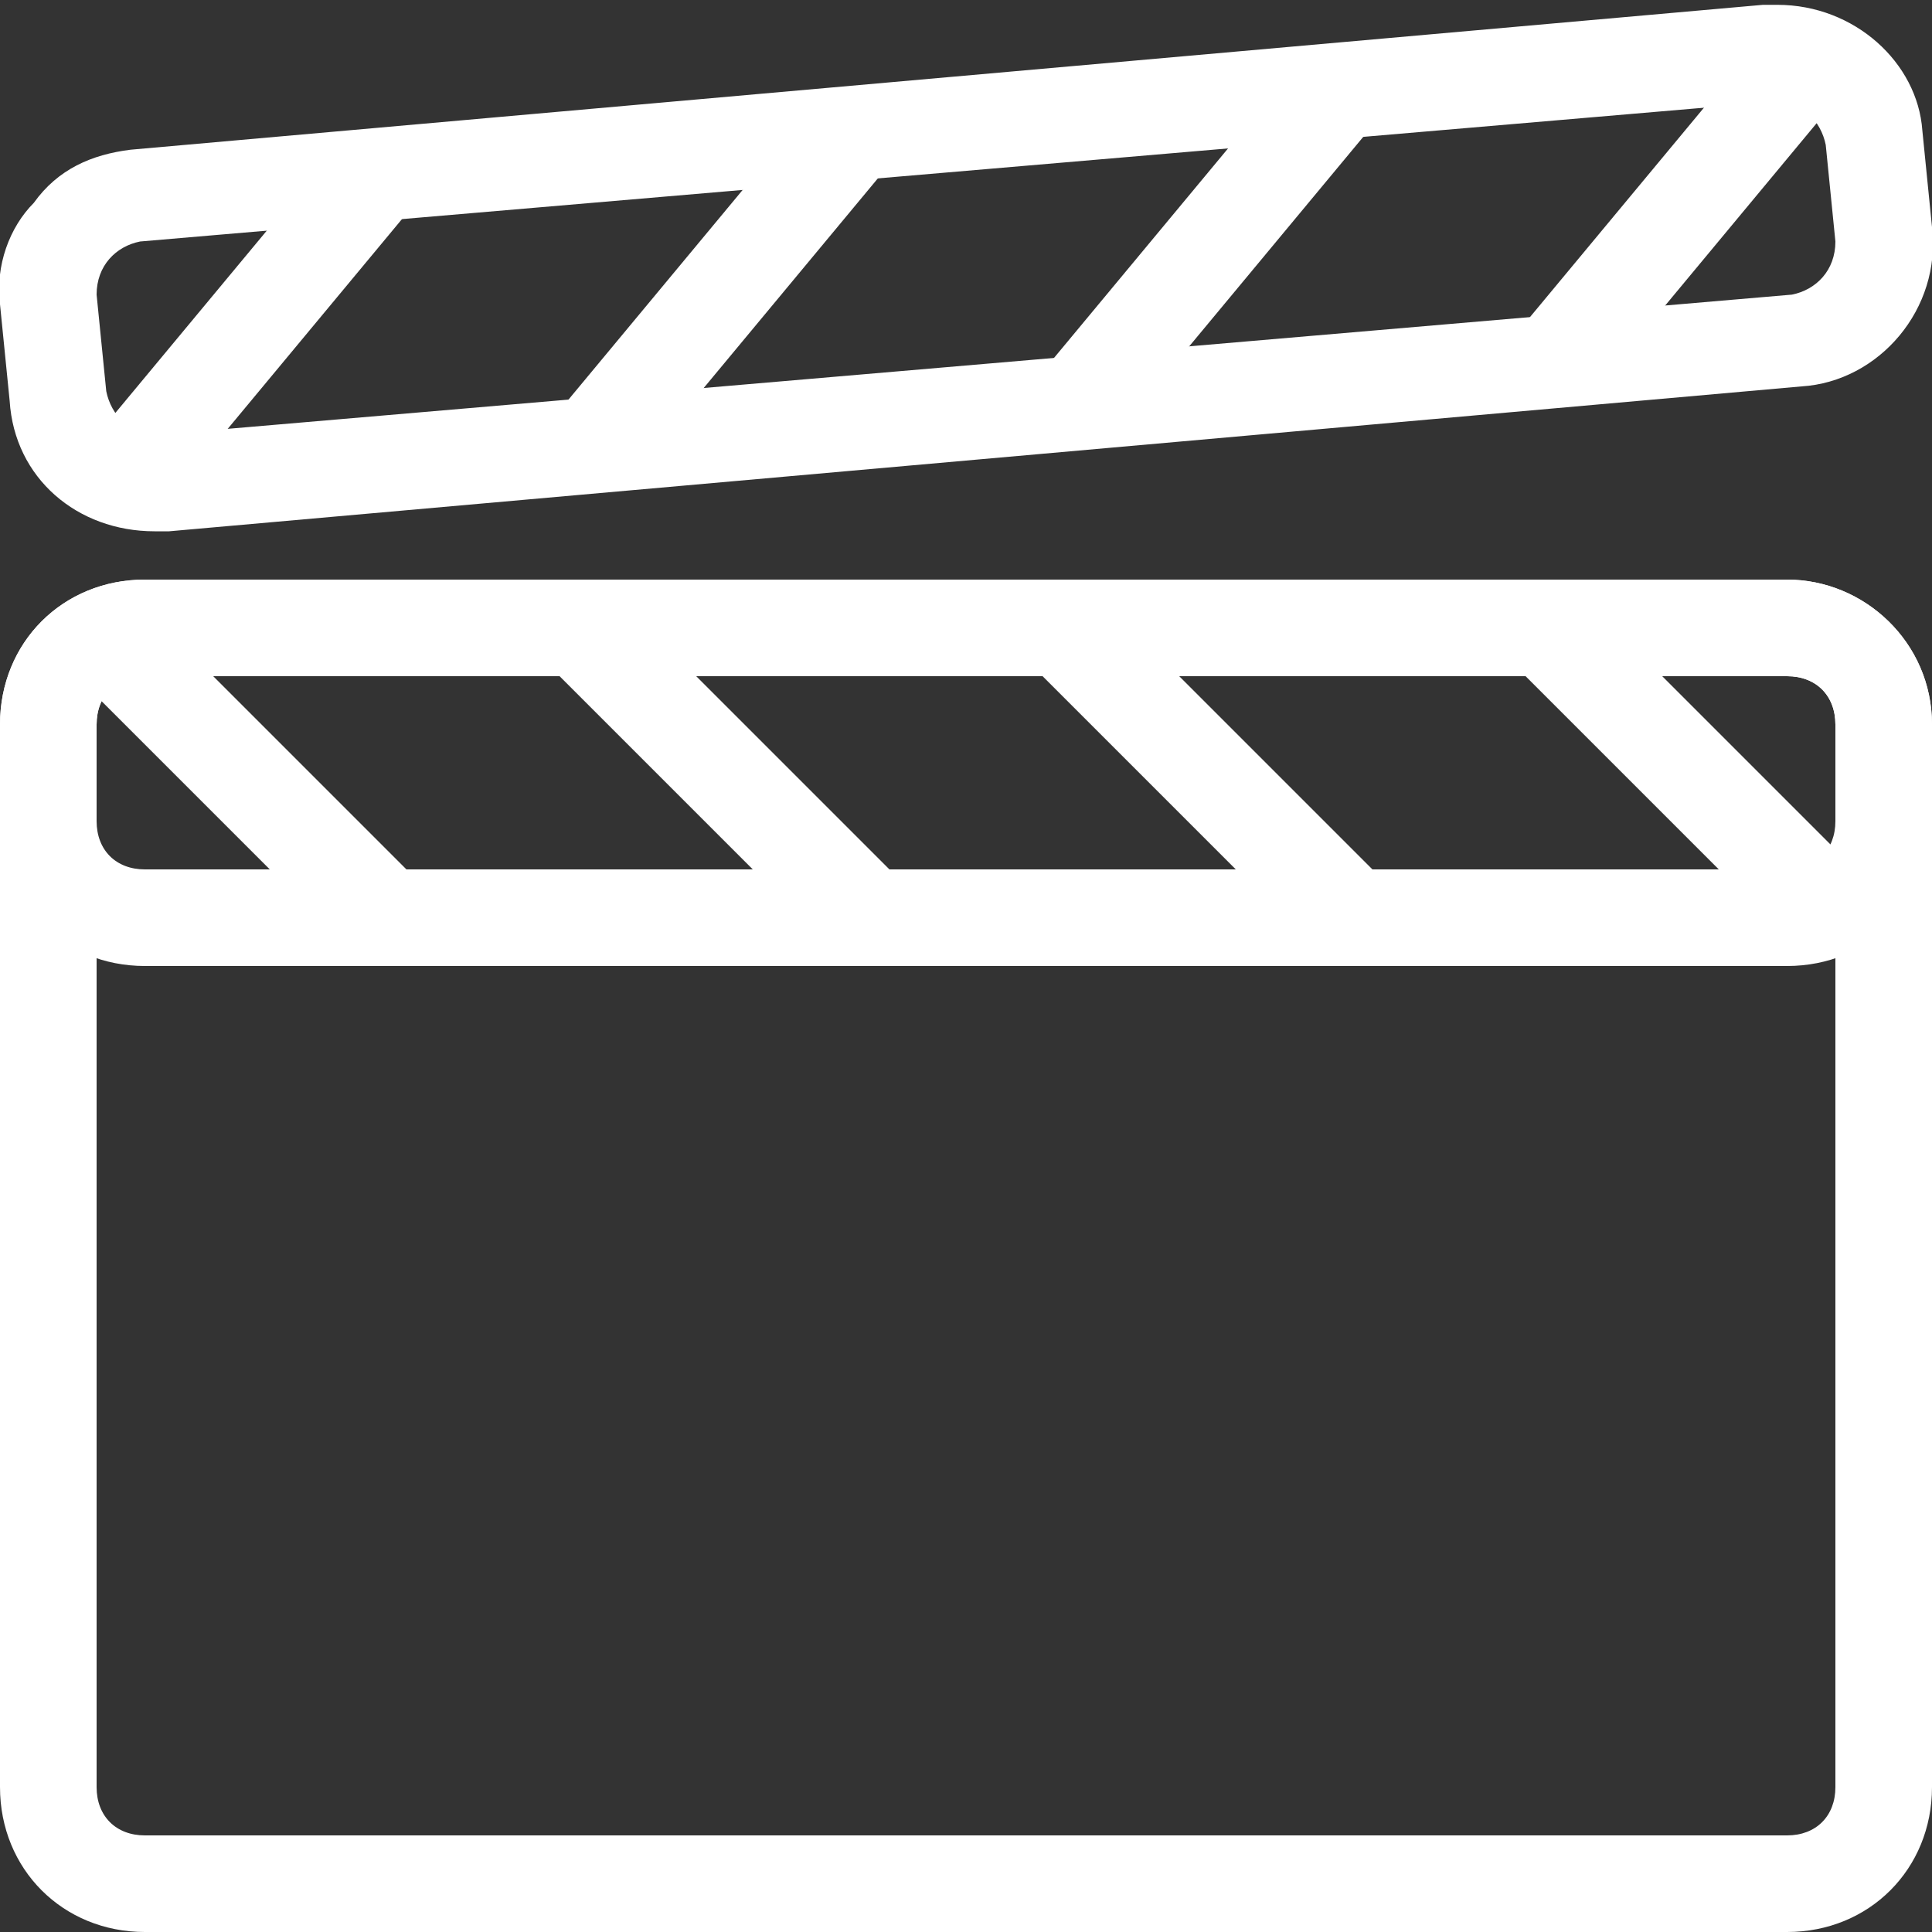 <?xml version="1.0" encoding="utf-8"?>
<!-- Generator: Adobe Illustrator 18.1.1, SVG Export Plug-In . SVG Version: 6.00 Build 0)  -->
<svg version="1.1" id="Слой_1" xmlns="http://www.w3.org/2000/svg" xmlns:xlink="http://www.w3.org/1999/xlink" x="0px" y="0px"
	 viewBox="0 0 40 40" enable-background="new 0 0 40 40" xml:space="preserve">
<rect x="0" y="0" width="40" height="40" fill="#333333" stroke="none"/>
<g id="MOVIES_1_">
	<g>
		<path fill="#fff" d="M37,14c0.6,0,1,0.4,1,1v22c0,0.6-0.4,1-1,1H3c-0.6,0-1-0.4-1-1V15c0-0.6,0.4-1,1-1H37 M37,12H3
			c-1.7,0-3,1.3-3,3v22c0,1.7,1.3,3,3,3h34c1.7,0,3-1.3,3-3V15C40,13.3,38.6,12,37,12L37,12z"/>
	</g>
	<g>
		<g>
			<path fill="#fff" d="M37,14c0.6,0,1,0.4,1,1v2c0,0.6-0.4,1-1,1H3c-0.6,0-1-0.4-1-1v-2c0-0.6,0.4-1,1-1H37 M37,12H3
				c-1.7,0-3,1.3-3,3v2c0,1.7,1.3,3,3,3h34c1.7,0,3-1.3,3-3v-2C40,13.3,38.6,12,37,12L37,12z"/>
		</g>
		<line fill="none" stroke="#fff" stroke-width="2" stroke-miterlimit="10" x1="2" y1="13" x2="8" y2="19"/>
		<line fill="none" stroke="#fff" stroke-width="2" stroke-miterlimit="10" x1="12" y1="13" x2="18" y2="19"/>
		<line fill="none" stroke="#fff" stroke-width="2" stroke-miterlimit="10" x1="22" y1="13" x2="28" y2="19"/>
		<line fill="none" stroke="#fff" stroke-width="2" stroke-miterlimit="10" x1="32" y1="13" x2="38" y2="19"/>
	</g>
	<g>
		<g>
			<path fill="#fff" d="M36.8,2.1c0.5,0,0.9,0.4,1,0.9L38,5c0,0.6-0.4,1-0.9,1.1L3.3,9c0,0-0.1,0-0.1,0c-0.5,0-0.9-0.4-1-0.9
				L2,6.1c0-0.6,0.4-1,0.9-1.1L36.8,2.1C36.8,2.1,36.8,2.1,36.8,2.1 M36.8,0.1c-0.1,0-0.2,0-0.3,0l-33.8,3c-0.8,0.1-1.5,0.4-2,1.1
				C0.2,4.7-0.1,5.5,0,6.3l0.2,2c0.1,1.6,1.4,2.7,3,2.7c0.1,0,0.2,0,0.3,0l33.8-3c1.6-0.1,2.9-1.6,2.7-3.3l-0.2-2
				C39.7,1.3,38.4,0.1,36.8,0.1L36.8,0.1z"/>
		</g>
		<line fill="none" stroke="#fff" stroke-width="2" stroke-miterlimit="10" x1="37.6" y1="1" x2="32.2" y2="7.5"/>
		<line fill="none" stroke="#fff" stroke-width="2" stroke-miterlimit="10" x1="27.7" y1="1.9" x2="22.3" y2="8.4"/>
		<line fill="none" stroke="#fff" stroke-width="2" stroke-miterlimit="10" x1="17.7" y1="2.7" x2="12.3" y2="9.2"/>
		<line fill="none" stroke="#fff" stroke-width="2" stroke-miterlimit="10" x1="7.8" y1="3.6" x2="2.4" y2="10.1"/>
	</g>
</g>
</svg>
